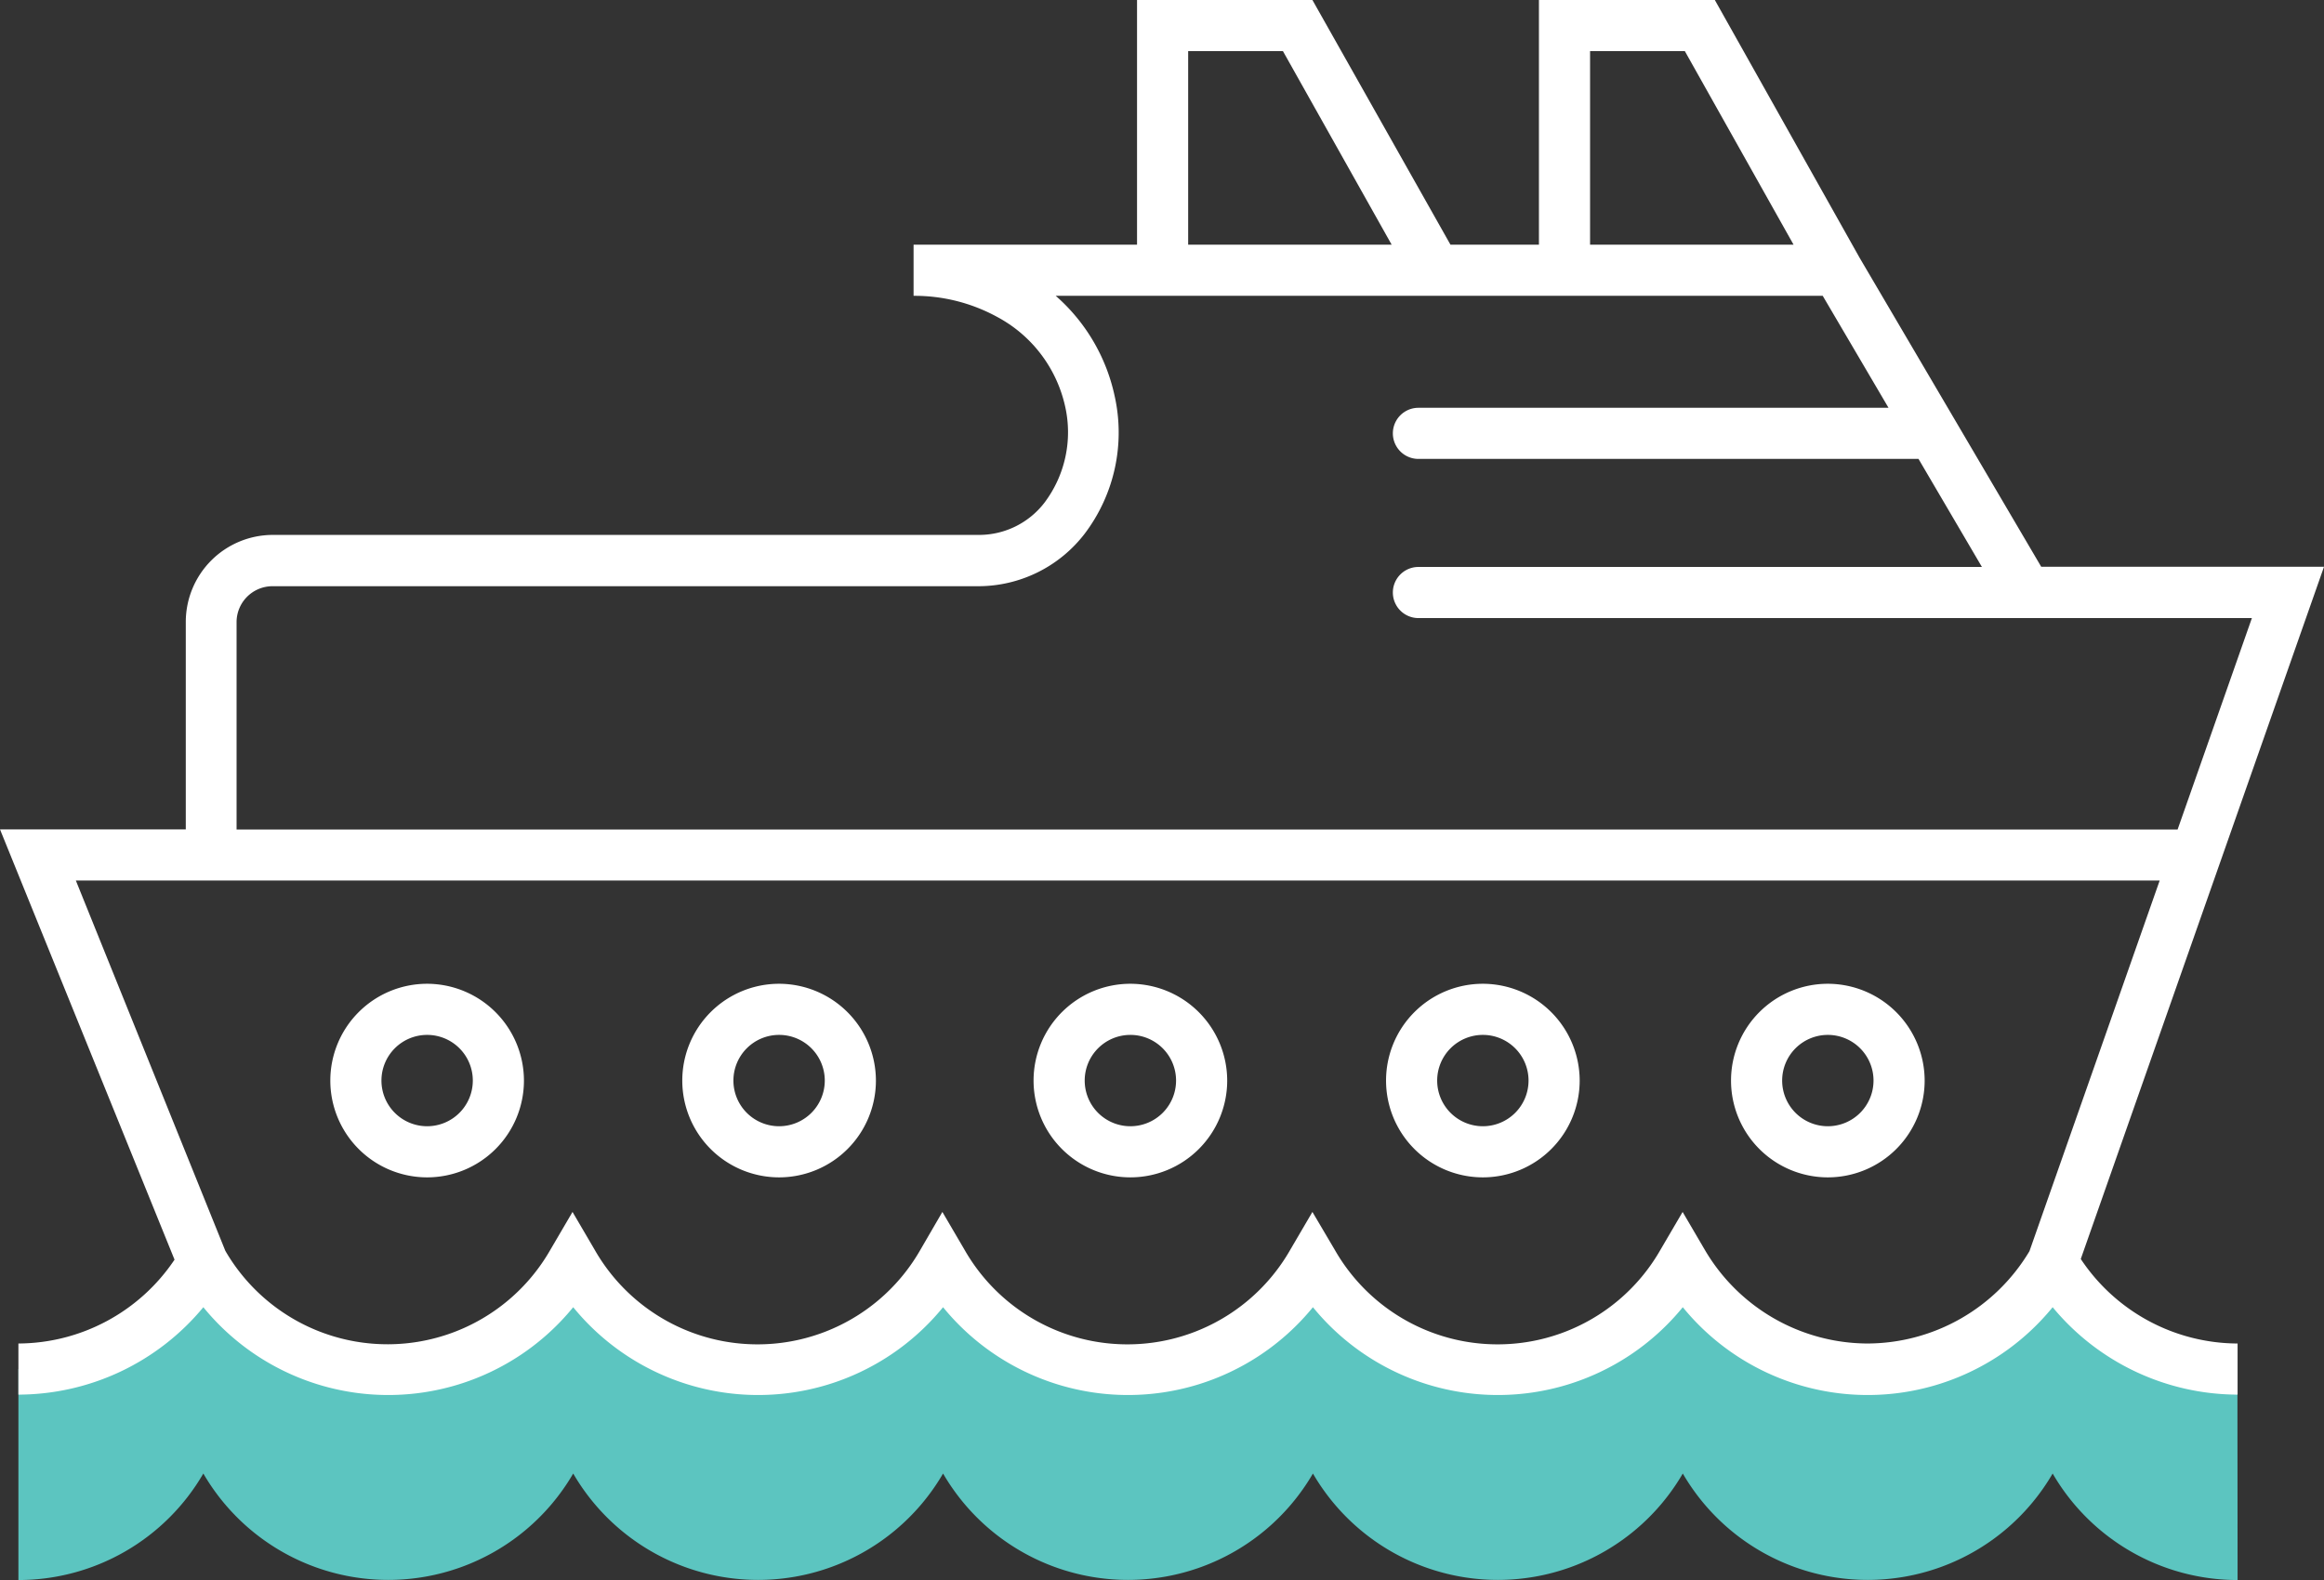 <svg xmlns="http://www.w3.org/2000/svg" viewBox="0 0 136.35 92.72"><rect x="0" y="0" width="136.35" height="92.72" fill="#333333" stroke="none"/><title>Depositphotos_114346516_21_ic</title><g data-name="Layer 2"><g data-name="Layer 1"><path data-name="&lt;Path&gt;" d="M131.27 80.34a12.55 12.55 0 0 1-10.85-6.25 12.55 12.55 0 0 1-21.7 0 12.55 12.55 0 0 1-21.7 0 12.55 12.55 0 0 1-21.7 0 12.55 12.55 0 0 1-21.7 0 12.55 12.55 0 0 1-21.7 0 12.55 12.55 0 0 1-10.84 6.25v12.38a12.55 12.55 0 0 0 10.85-6.25 12.55 12.55 0 0 0 21.7 0 12.55 12.55 0 0 0 21.7 0 12.55 12.55 0 0 0 21.7 0 12.55 12.55 0 0 0 21.7 0 12.55 12.55 0 0 0 21.7 0 12.55 12.55 0 0 0 10.85 6.25z" fill="#5cc5c0"/><path d="M122.08 73.88l14.27-40.62h-16.59L109.1 15.12 100.61 0H90.29v14.36H85.1L77 0H66.71v14.36H53.6v3a10.09 10.09 0 0 1 4.89 1.23 7.89 7.89 0 0 1 4 5.25 6.87 6.87 0 0 1-1.22 5.67 4.84 4.84 0 0 1-3.82 1.88H16a5.11 5.11 0 0 0-5.1 5.1v12.18H0l10.24 25.25a11.09 11.09 0 0 1-9.16 4.92v3a14.12 14.12 0 0 0 10.85-5.13 14 14 0 0 0 21.7 0 14 14 0 0 0 21.7 0 14 14 0 0 0 21.7 0 14 14 0 0 0 21.7 0 14 14 0 0 0 21.7 0 14.12 14.12 0 0 0 10.85 5.13v-3a11.09 11.09 0 0 1-9.2-4.96zM93.29 3h5.56l6.38 11.36H93.29zM69.71 3h5.56l6.38 11.36H69.71zM13.88 36.5a2.11 2.11 0 0 1 2.1-2.1h41.44a7.87 7.87 0 0 0 6.21-3.07 9.83 9.83 0 0 0 1.76-8.12 10.83 10.83 0 0 0-3.45-5.85h45l3.86 6.57H83.22a1.5 1.5 0 0 0 0 3h29.34l3.72 6.34H83.22a1.5 1.5 0 0 0 0 3h48.9l-4.36 12.41H13.88zm95.69 42.34a11.11 11.11 0 0 1-9.55-5.5l-1.3-2.22-1.3 2.22a11 11 0 0 1-19.11 0L77 71.12l-1.3 2.22a11 11 0 0 1-19.11 0l-1.3-2.22L54 73.34a11 11 0 0 1-19.11 0l-1.3-2.22-1.3 2.22a11 11 0 0 1-19.07.06L4.45 51.67h122.26l-7.64 21.75a11.11 11.11 0 0 1-9.5 5.42z" fill="#fff"/><path d="M25.06 57.73a5.68 5.68 0 1 0 5.68 5.68 5.69 5.69 0 0 0-5.68-5.68zm0 8.36a2.68 2.68 0 1 1 2.68-2.68 2.68 2.68 0 0 1-2.68 2.68z" fill="#fff"/><path d="M45.71 57.73a5.68 5.68 0 1 0 5.68 5.68 5.69 5.69 0 0 0-5.68-5.68zm0 8.36a2.68 2.68 0 1 1 2.68-2.68 2.68 2.68 0 0 1-2.68 2.68z" fill="#fff"/><path d="M66.35 57.73A5.68 5.68 0 1 0 72 63.41a5.69 5.69 0 0 0-5.65-5.68zm0 8.36A2.68 2.68 0 1 1 69 63.41a2.68 2.68 0 0 1-2.65 2.68z" fill="#fff"/><path d="M87 57.73a5.68 5.68 0 1 0 5.68 5.68A5.69 5.69 0 0 0 87 57.73zm0 8.36a2.68 2.68 0 1 1 2.68-2.68A2.68 2.68 0 0 1 87 66.09z" fill="#fff"/><path d="M107.24 57.73a5.68 5.68 0 1 0 5.68 5.68 5.69 5.69 0 0 0-5.68-5.68zm0 8.36a2.68 2.68 0 1 1 2.68-2.68 2.68 2.68 0 0 1-2.68 2.68z" fill="#fff"/></g></g></svg>